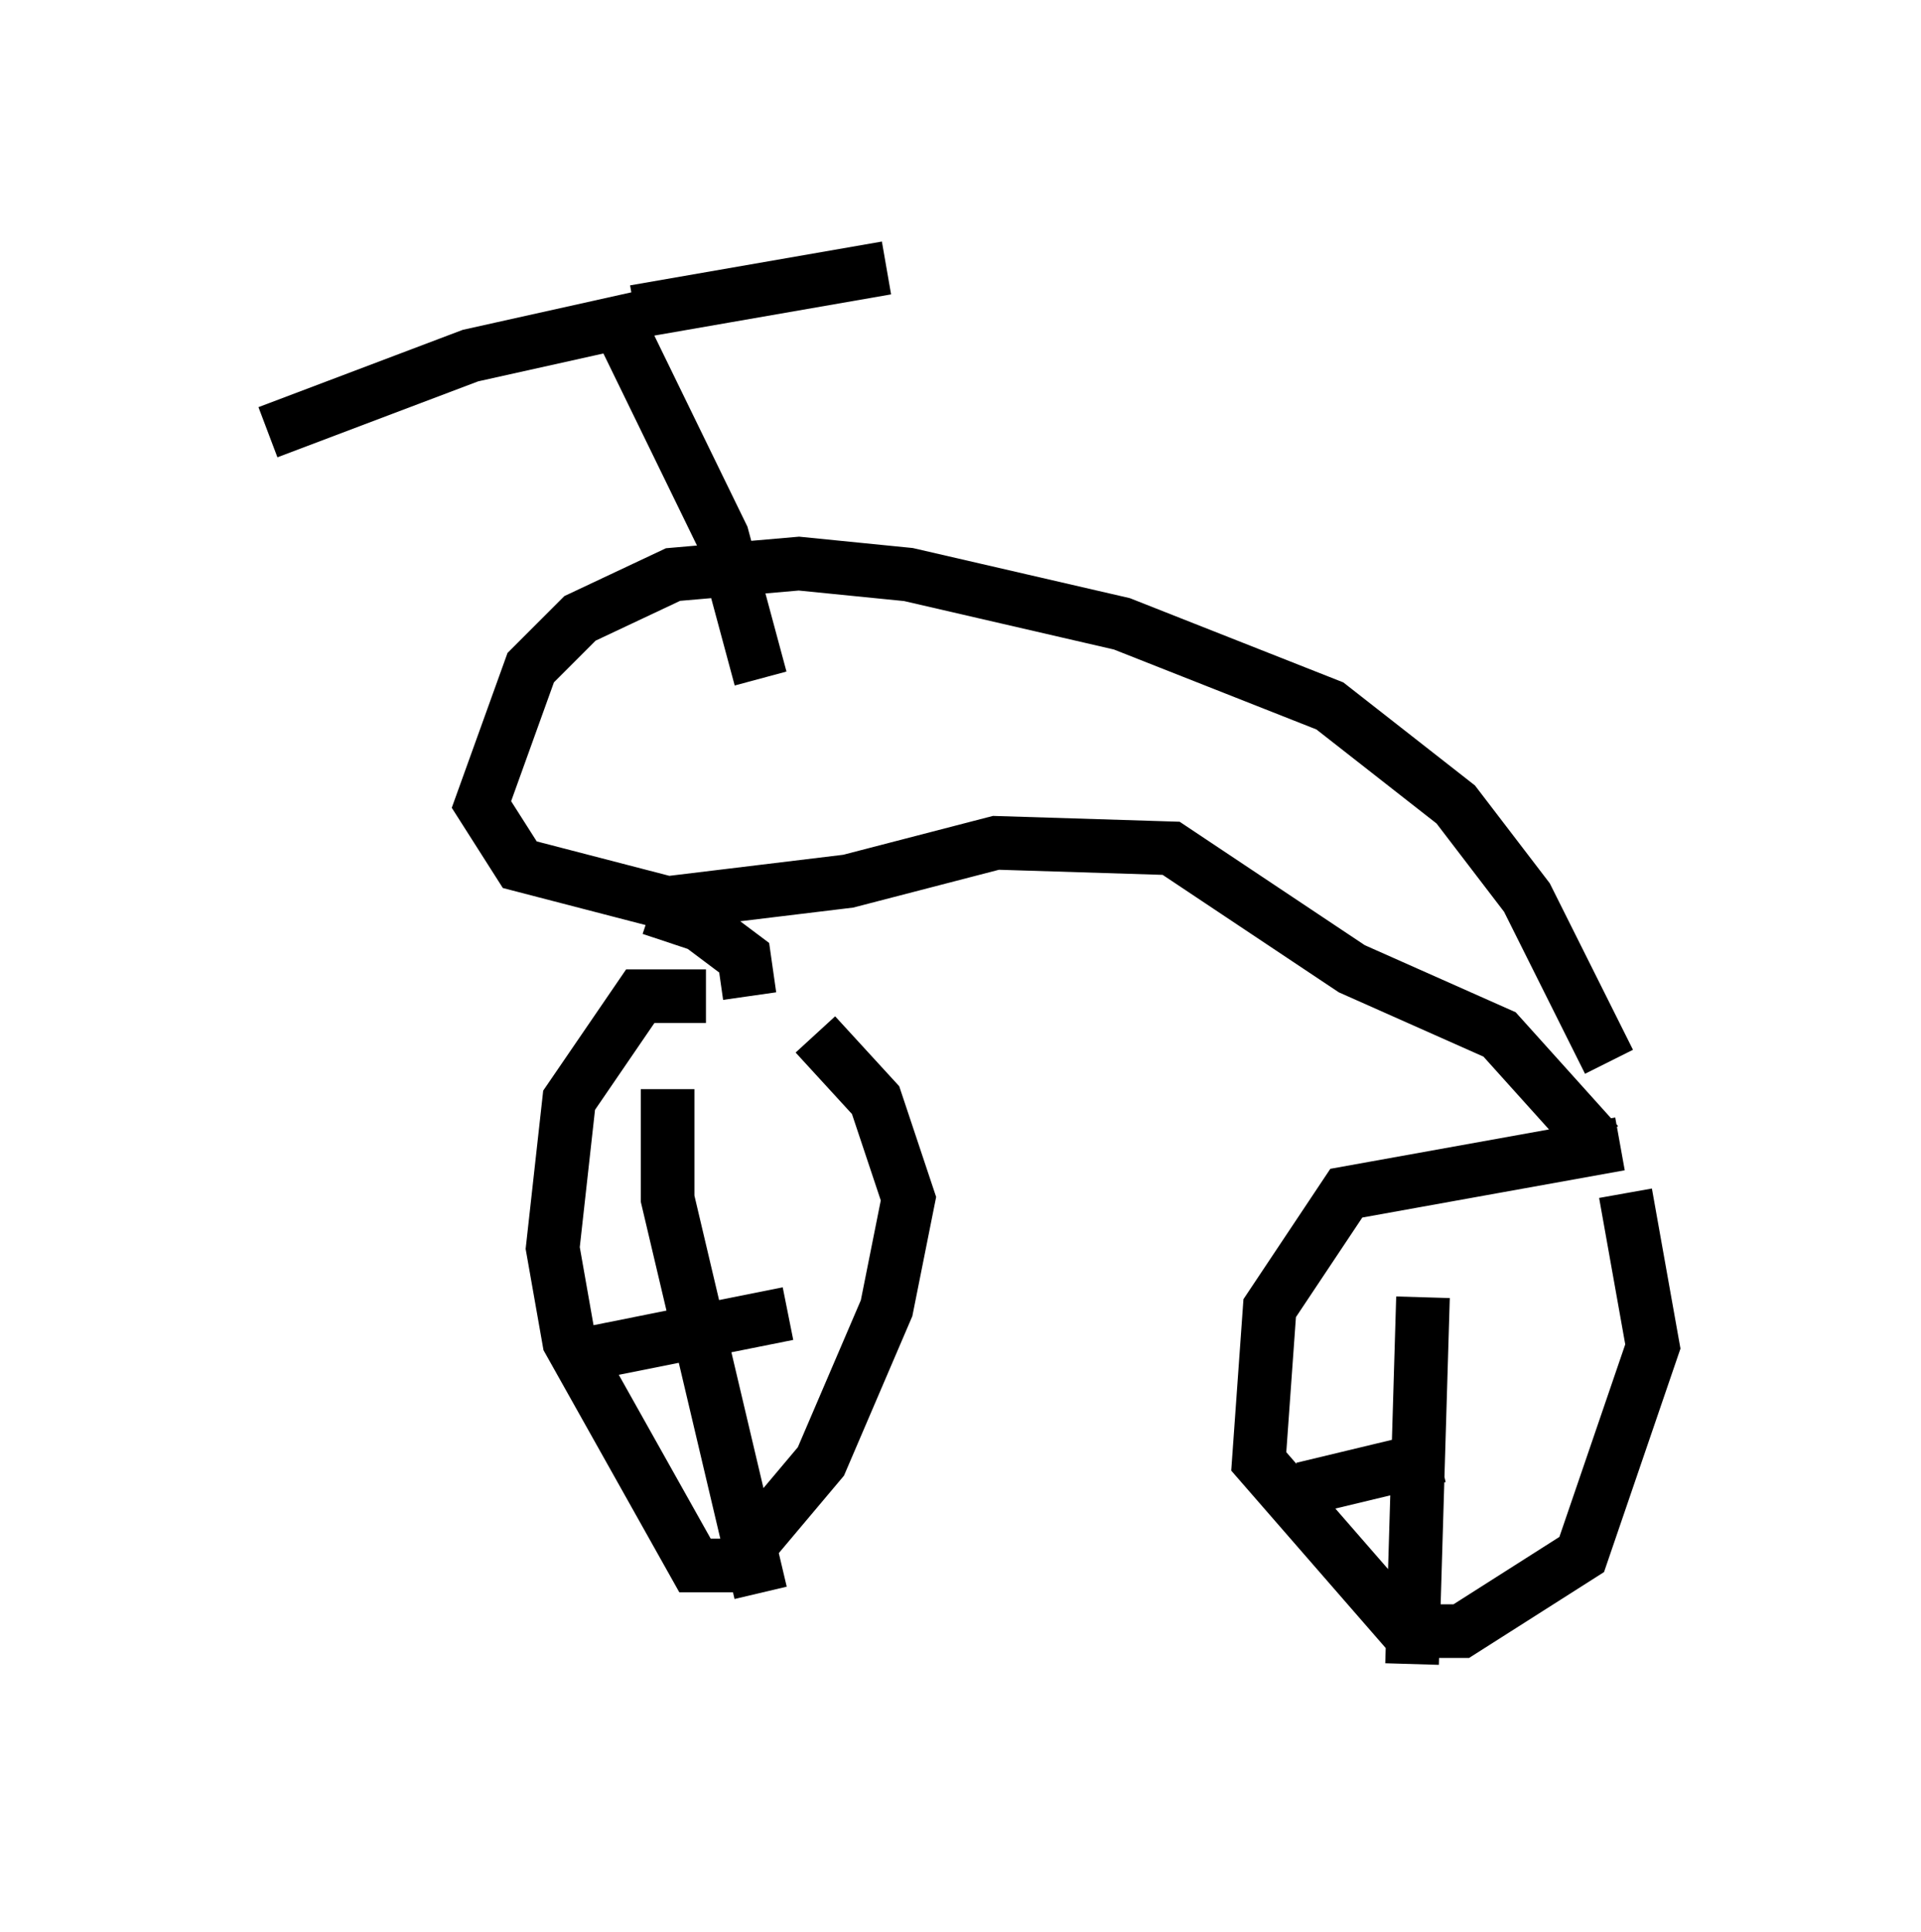 <?xml version="1.0" encoding="utf-8" ?>
<svg baseProfile="full" height="36.032" version="1.1" width="35.827" xmlns="http://www.w3.org/2000/svg" xmlns:ev="http://www.w3.org/2001/xml-events" xmlns:xlink="http://www.w3.org/1999/xlink"><defs /><rect fill="white" height="36.032" width="35.827" x="0" y="0" /><path d="M15.106, 19.292 m-1.94, -0.715 l-1.225, 0.0 -1.327, 1.94 l-0.306, 2.756 0.306, 1.735 l2.348, 4.185 0.715, 0.0 l1.633, -1.94 1.225, -2.858 l0.408, -2.042 -0.613, -1.838 l-1.123, -1.225 m-2.756, 1.021 l0.0, 2.042 1.735, 7.35 m-3.063, -4.492 l3.573, -0.715 m15.517, -3.165 l-5.104, 0.919 -1.429, 2.144 l-0.204, 2.858 2.756, 3.165 l1.021, 0.0 2.246, -1.429 l1.327, -3.879 -0.51, -2.858 m-3.777, 1.94 l-0.204, 6.84 m-2.042, -3.267 l2.552, -0.613 m2.96, -5.819 l-1.838, -2.042 -2.756, -1.225 l-3.369, -2.246 -3.267, -0.102 l-2.756, 0.715 -3.369, 0.408 l-2.756, -0.715 -0.715, -1.123 l0.919, -2.552 0.919, -0.919 l1.735, -0.817 2.348, -0.204 l2.042, 0.204 3.981, 0.919 l3.879, 1.531 2.348, 1.838 l1.327, 1.735 1.531, 3.063 m-16.027, -1.225 l-0.102, -0.715 -0.817, -0.613 l-0.919, -0.306 -0.102, 0.306 m2.144, -4.594 l-0.715, -2.654 -1.94, -3.981 l-2.756, 0.613 -3.777, 1.429 m6.84, -2.246 l4.696, -0.817 " fill="none" stroke="black" stroke-width="1" /></svg>